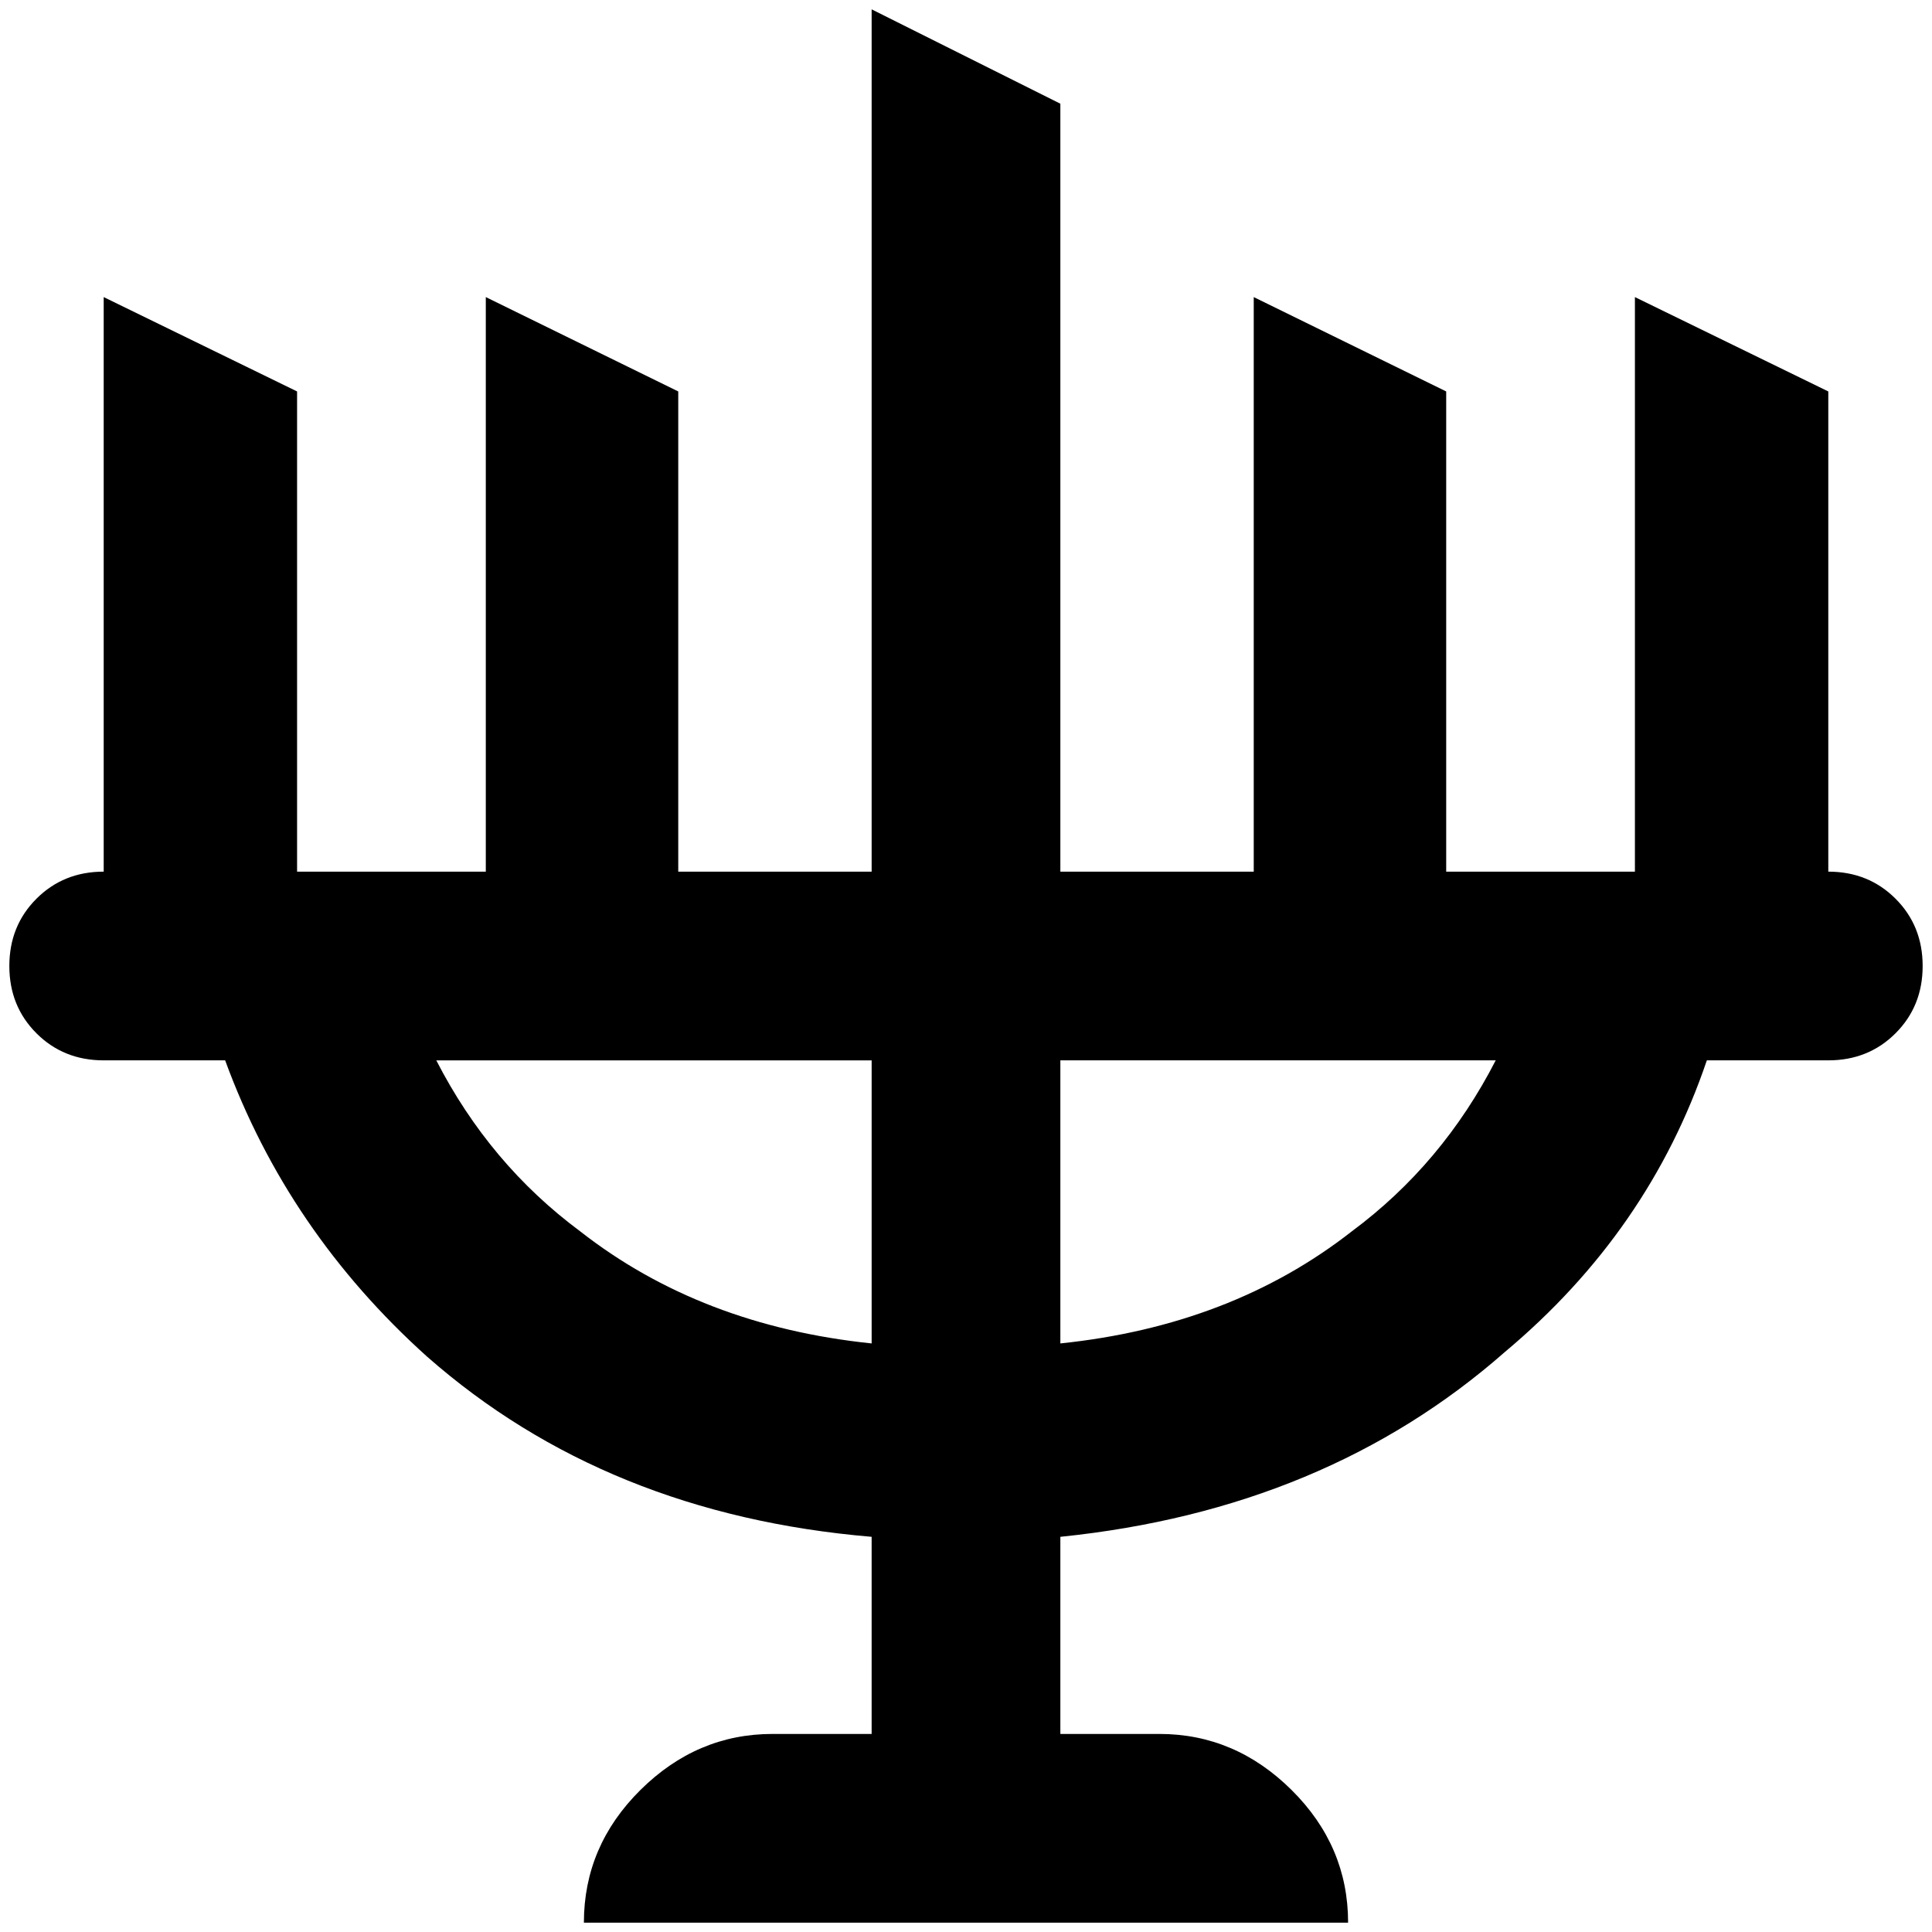 <?xml version="1.0" standalone="no"?>
<!DOCTYPE svg PUBLIC "-//W3C//DTD SVG 1.1//EN" "http://www.w3.org/Graphics/SVG/1.1/DTD/svg11.dtd" >
<svg xmlns="http://www.w3.org/2000/svg" xmlns:xlink="http://www.w3.org/1999/xlink" version="1.1" width="2048" height="2048" viewBox="-10 0 2068 2048">
   <path fill="currentColor"
d="M1947 923v-514l-207 -101v615h-202v-514l-206 -101v615h-207v-822l-202 -101v923h-207v-514l-206 -101v615h-202v-514l-207 -101v615q-43 0 -72 29t-29 72t29 72t72 29h130q67 183 216 317q192 169 476 193v211h-106q-81 0 -141.5 60t-60.5 142h818q0 -82 -60.5 -142
t-141.5 -60h-106v-211q284 -29 476 -198q154 -129 216 -312h130q43 0 72 -29t29 -72t-29 -72t-72 -29zM923 1428q-183 -19 -312 -120q-97 -72 -154 -183h466v303zM1125 1428v-303h466q-57 111 -154 183q-129 101 -312 120z" />
</svg>
